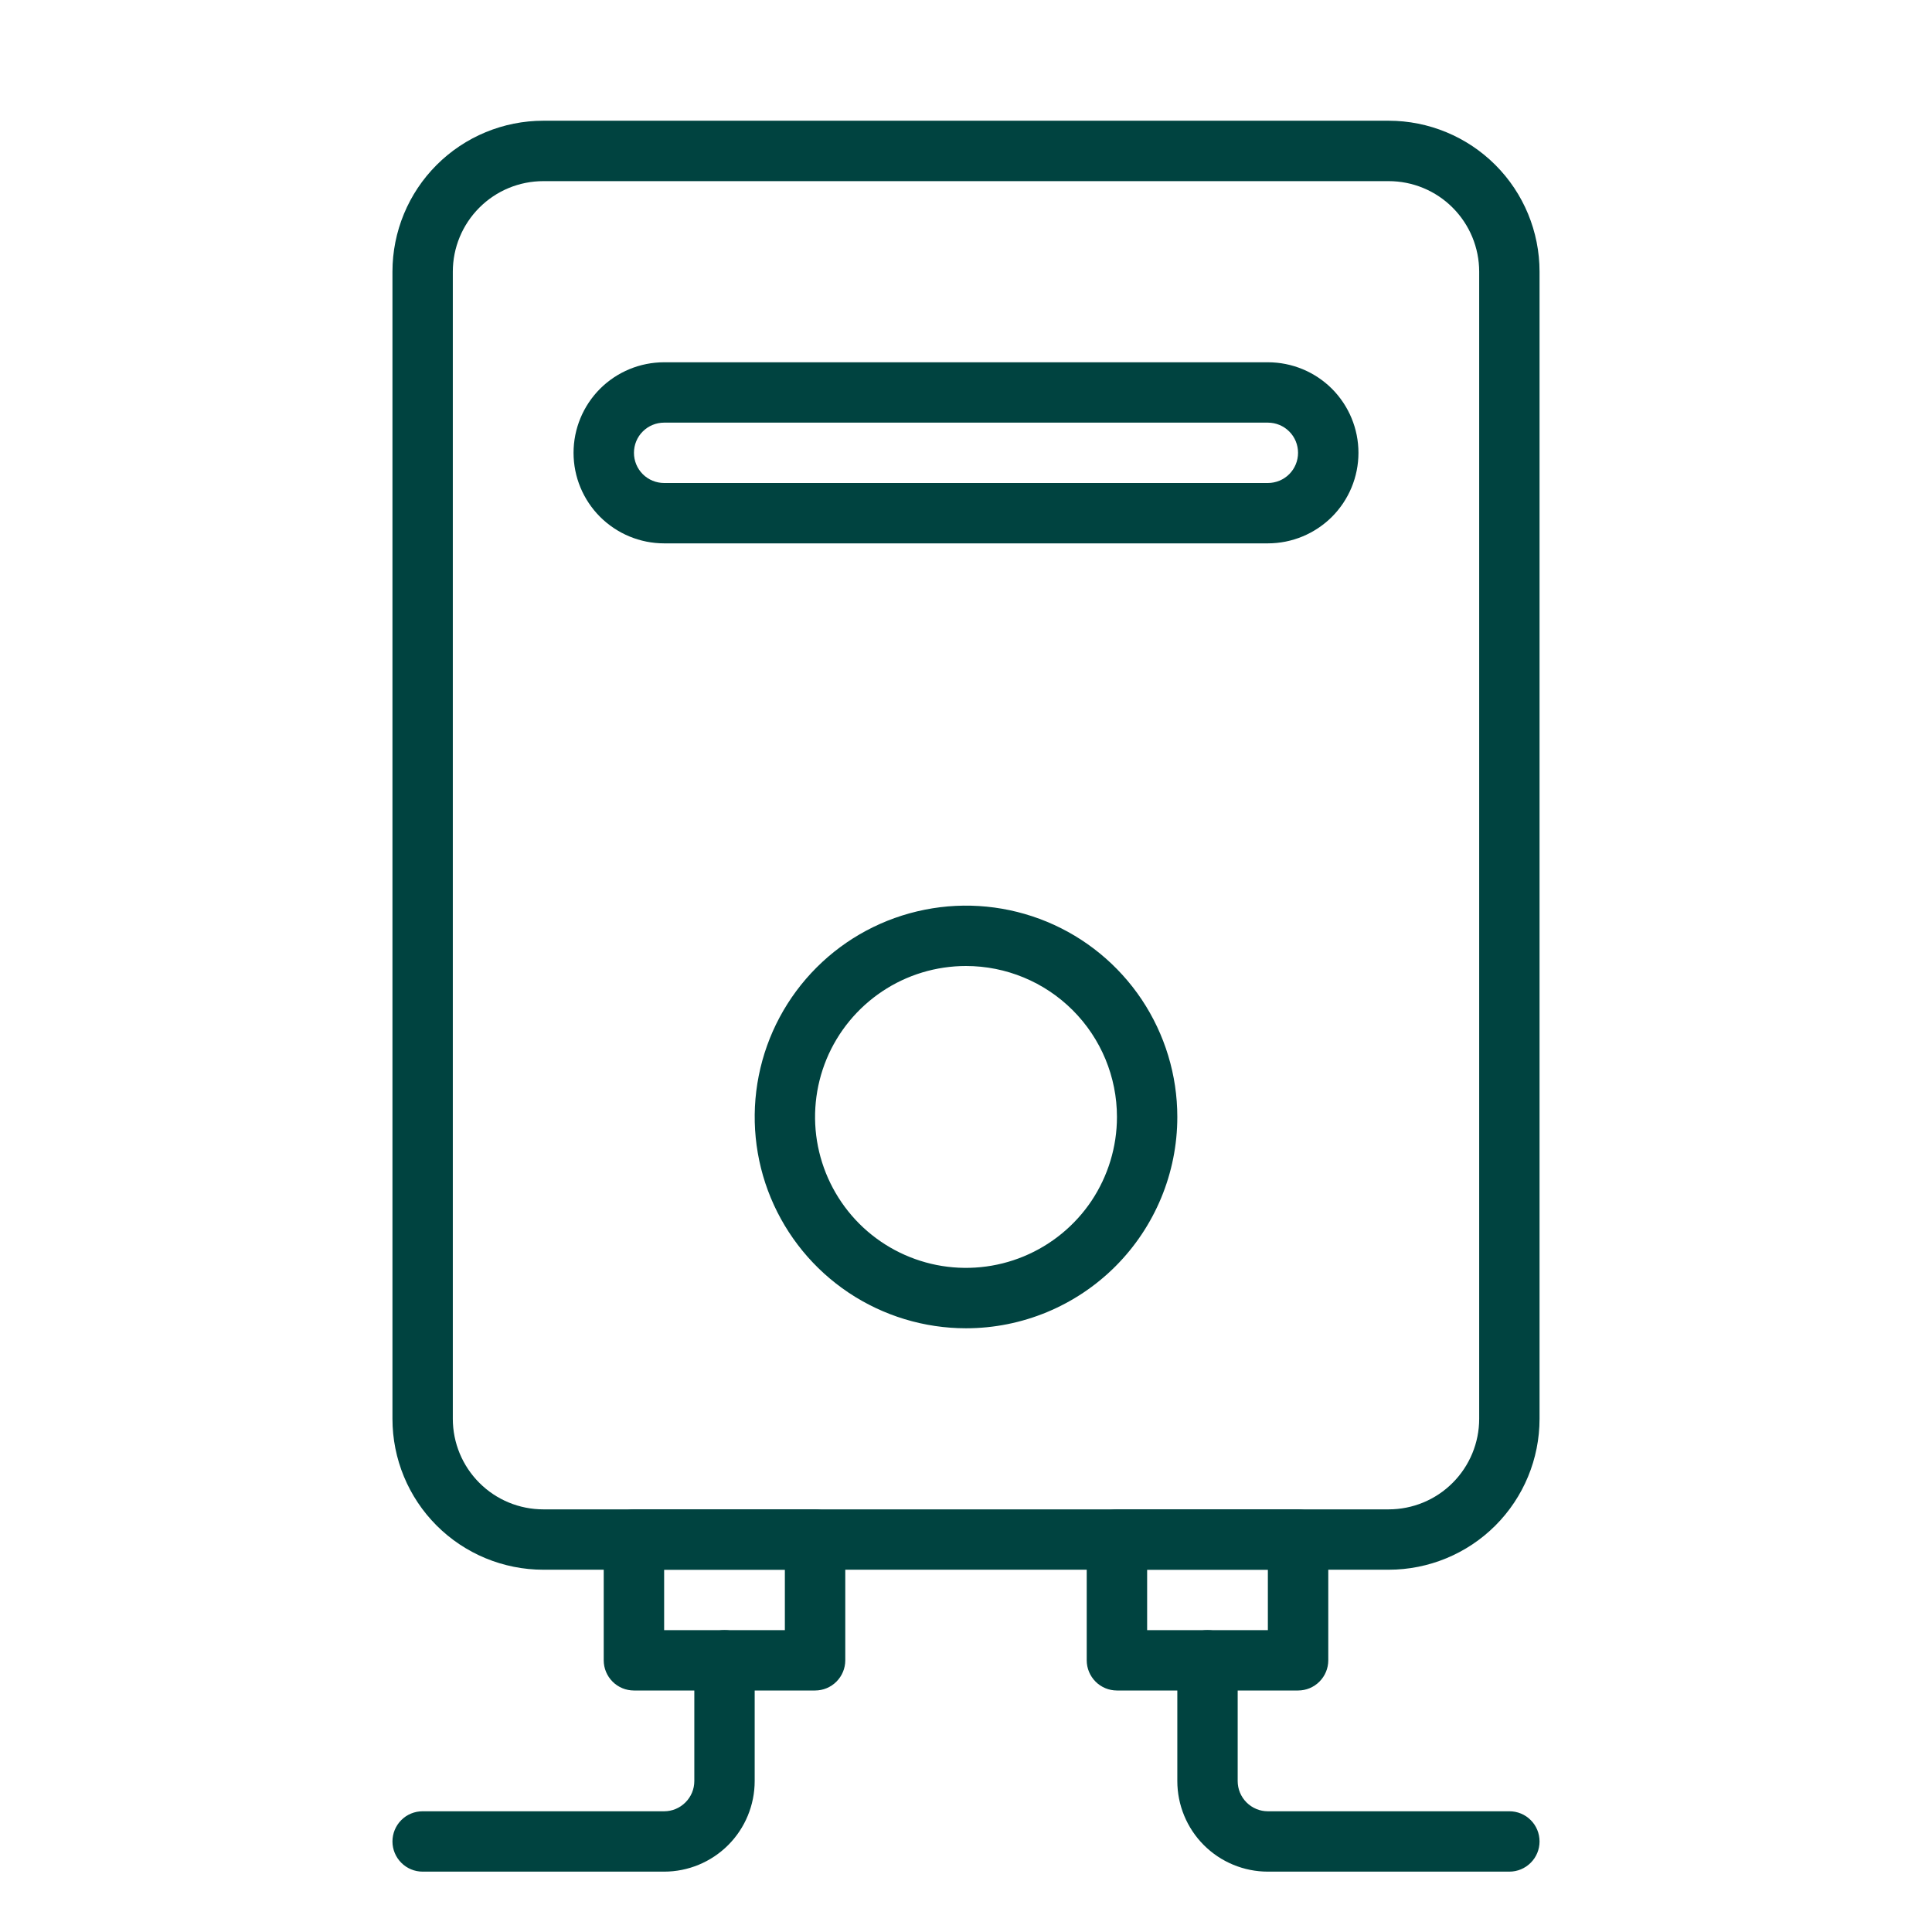 <svg width="37" height="37" viewBox="0 0 37 37" fill="none" xmlns="http://www.w3.org/2000/svg">
<path d="M26.594 30.062H10.406C9.64 30.062 8.904 29.758 8.362 29.216C7.82 28.674 7.516 27.939 7.516 27.172V5.203C7.516 4.436 7.82 3.701 8.362 3.159C8.904 2.617 9.64 2.312 10.406 2.312H26.594C27.36 2.312 28.096 2.617 28.638 3.159C29.18 3.701 29.484 4.436 29.484 5.203V27.172C29.484 27.939 29.18 28.674 28.638 29.216C28.096 29.758 27.36 30.062 26.594 30.062ZM10.406 3.469C9.946 3.469 9.505 3.651 9.18 3.977C8.855 4.302 8.672 4.743 8.672 5.203V27.172C8.672 27.632 8.855 28.073 9.18 28.398C9.505 28.724 9.946 28.906 10.406 28.906H26.594C27.054 28.906 27.495 28.724 27.82 28.398C28.145 28.073 28.328 27.632 28.328 27.172V5.203C28.328 4.743 28.145 4.302 27.82 3.977C27.495 3.651 27.054 3.469 26.594 3.469H10.406Z" fill="#004340"/>
<path d="M24.859 32.375H21.391C21.237 32.375 21.09 32.314 20.982 32.206C20.873 32.097 20.812 31.95 20.812 31.797V29.484C20.812 29.331 20.873 29.184 20.982 29.076C21.09 28.967 21.237 28.906 21.391 28.906H24.859C25.013 28.906 25.16 28.967 25.268 29.076C25.377 29.184 25.438 29.331 25.438 29.484V31.797C25.438 31.95 25.377 32.097 25.268 32.206C25.16 32.314 25.013 32.375 24.859 32.375ZM21.969 31.219H24.281V30.062H21.969V31.219ZM15.609 32.375H12.141C11.987 32.375 11.84 32.314 11.732 32.206C11.623 32.097 11.562 31.95 11.562 31.797V29.484C11.562 29.331 11.623 29.184 11.732 29.076C11.84 28.967 11.987 28.906 12.141 28.906H15.609C15.763 28.906 15.91 28.967 16.018 29.076C16.127 29.184 16.188 29.331 16.188 29.484V31.797C16.188 31.95 16.127 32.097 16.018 32.206C15.91 32.314 15.763 32.375 15.609 32.375ZM12.719 31.219H15.031V30.062H12.719V31.219Z" fill="#004340"/>
<path d="M28.906 35.844H24.281C23.821 35.844 23.38 35.661 23.055 35.336C22.73 35.011 22.547 34.569 22.547 34.109V31.797C22.547 31.643 22.608 31.497 22.716 31.388C22.825 31.28 22.972 31.219 23.125 31.219C23.278 31.219 23.425 31.28 23.534 31.388C23.642 31.497 23.703 31.643 23.703 31.797V34.109C23.703 34.263 23.764 34.41 23.872 34.518C23.981 34.627 24.128 34.688 24.281 34.688H28.906C29.06 34.688 29.207 34.748 29.315 34.857C29.424 34.965 29.484 35.112 29.484 35.266C29.484 35.419 29.424 35.566 29.315 35.674C29.207 35.783 29.06 35.844 28.906 35.844ZM12.719 35.844H8.094C7.94 35.844 7.793 35.783 7.685 35.674C7.577 35.566 7.516 35.419 7.516 35.266C7.516 35.112 7.577 34.965 7.685 34.857C7.793 34.748 7.94 34.688 8.094 34.688H12.719C12.872 34.688 13.019 34.627 13.127 34.518C13.236 34.41 13.297 34.263 13.297 34.109V31.797C13.297 31.643 13.358 31.497 13.466 31.388C13.575 31.28 13.722 31.219 13.875 31.219C14.028 31.219 14.175 31.28 14.284 31.388C14.392 31.497 14.453 31.643 14.453 31.797V34.109C14.453 34.569 14.27 35.011 13.945 35.336C13.62 35.661 13.179 35.844 12.719 35.844ZM18.5 25.438C17.7 25.438 16.917 25.2 16.252 24.756C15.586 24.311 15.068 23.679 14.761 22.939C14.455 22.2 14.375 21.386 14.531 20.601C14.687 19.816 15.072 19.095 15.638 18.529C16.204 17.963 16.925 17.578 17.71 17.422C18.495 17.265 19.309 17.346 20.049 17.652C20.788 17.958 21.42 18.477 21.865 19.142C22.309 19.808 22.547 20.59 22.547 21.391C22.547 22.464 22.12 23.493 21.362 24.252C20.603 25.011 19.573 25.438 18.5 25.438ZM18.5 18.5C17.928 18.5 17.369 18.669 16.894 18.987C16.419 19.305 16.048 19.756 15.829 20.284C15.611 20.813 15.553 21.394 15.665 21.955C15.777 22.515 16.052 23.03 16.456 23.435C16.86 23.839 17.375 24.114 17.936 24.226C18.497 24.337 19.078 24.28 19.606 24.061C20.134 23.842 20.586 23.472 20.904 22.997C21.221 22.521 21.391 21.962 21.391 21.391C21.391 20.624 21.086 19.889 20.544 19.347C20.002 18.805 19.267 18.5 18.5 18.5ZM24.281 10.406H12.719C12.259 10.406 11.818 10.223 11.492 9.898C11.167 9.573 10.984 9.132 10.984 8.672C10.984 8.212 11.167 7.771 11.492 7.445C11.818 7.12 12.259 6.938 12.719 6.938H24.281C24.741 6.938 25.182 7.12 25.508 7.445C25.833 7.771 26.016 8.212 26.016 8.672C26.016 9.132 25.833 9.573 25.508 9.898C25.182 10.223 24.741 10.406 24.281 10.406ZM12.719 8.094C12.565 8.094 12.418 8.155 12.31 8.263C12.201 8.371 12.141 8.519 12.141 8.672C12.141 8.825 12.201 8.972 12.31 9.081C12.418 9.189 12.565 9.25 12.719 9.25H24.281C24.435 9.25 24.582 9.189 24.69 9.081C24.799 8.972 24.859 8.825 24.859 8.672C24.859 8.519 24.799 8.371 24.69 8.263C24.582 8.155 24.435 8.094 24.281 8.094H12.719Z" fill="#004340"/>
</svg>
